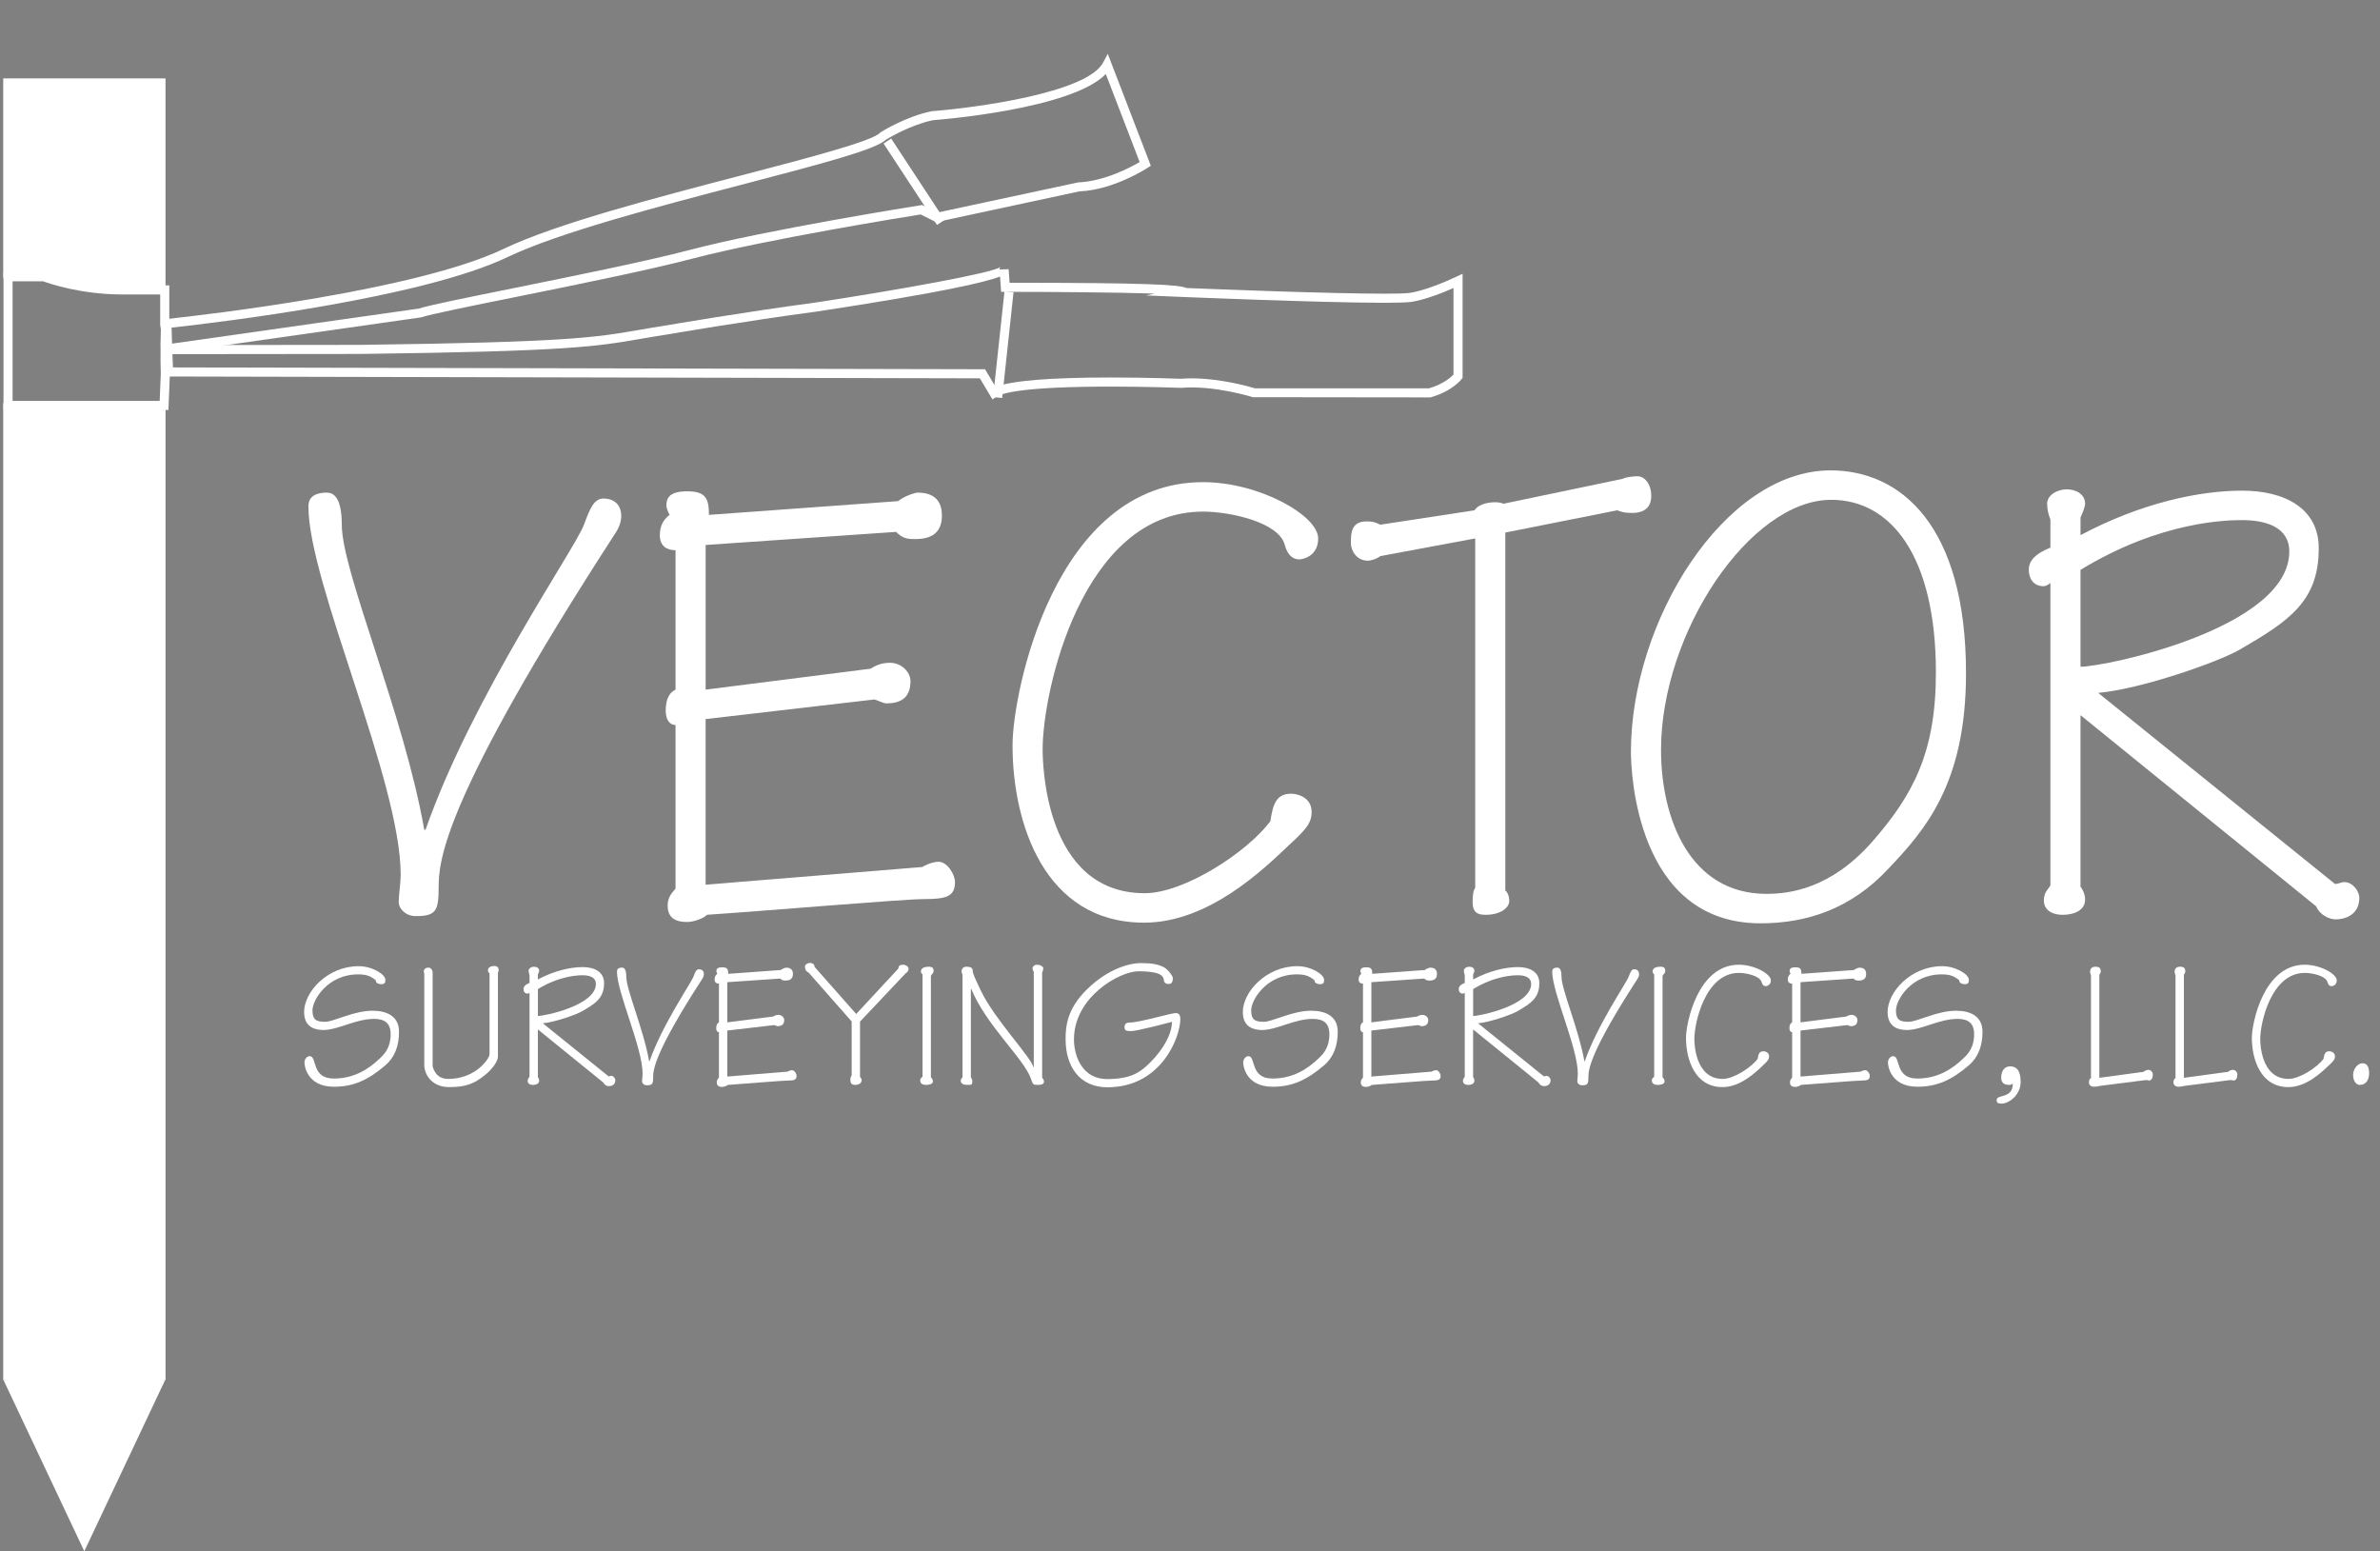 <?xml version="1.0" encoding="utf-8"?>
<!-- Generator: Adobe Illustrator 16.0.0, SVG Export Plug-In . SVG Version: 6.00 Build 0)  -->
<!DOCTYPE svg PUBLIC "-//W3C//DTD SVG 1.1//EN" "http://www.w3.org/Graphics/SVG/1.1/DTD/svg11.dtd">
<svg version="1.1" xmlns="http://www.w3.org/2000/svg" xmlns:xlink="http://www.w3.org/1999/xlink" x="0px" y="0px"
	 width="261.856px" height="170.651px" viewBox="0 0 261.856 170.651" enable-background="new 0 0 261.856 170.651"
	 xml:space="preserve">
<rect x="0" y="0" width="261.856" height="170.651" fill="#808080" stroke="none"/>
<g id="Layer_1">
	<g>
		<path fill="#FFFFFF" d="M46.677,91.276h0.145c5.112-14.618,16.489-30.963,17.426-33.555c0.647-1.728,1.08-2.88,2.16-2.88
			c0.863,0,1.943,0.432,1.943,1.944c0,0.576-0.216,1.224-0.647,1.872C48.766,87.892,48.262,94.66,48.262,97.612
			c0,2.593-0.288,3.168-2.521,3.168c-1.152,0-1.872-0.863-1.872-1.512c0-0.863,0.216-2.16,0.216-3.023
			c0-10.369-10.153-32.115-10.153-40.54c0-1.368,1.296-1.512,2.016-1.512c0.648,0,1.656,0.36,1.656,3.528
			C37.604,62.906,44.445,78.531,46.677,91.276z"/>
		<path fill="#FFFFFF" d="M77.637,75.867l18.146-2.304c0.792-0.504,1.439-0.648,2.16-0.648c1.224,0,2.232,1.008,2.232,2.016
			c0,1.656-0.864,2.448-2.665,2.448c-0.288,0-1.008-0.36-1.296-0.432l-18.577,2.16v18.218l23.834-1.945
			c0.216-0.144,1.08-0.576,1.8-0.576c0.937,0,1.8,1.369,1.8,2.232c0,1.584-0.936,1.873-3.384,1.873
			c-2.305,0-16.489,1.224-23.906,1.728c-0.288,0.36-1.44,0.792-2.16,0.792c-1.08,0-2.16-0.287-2.16-1.8
			c0-0.792,0.288-1.224,0.864-1.872V79.755c-0.648,0-1.08-0.576-1.08-1.584c0-1.296,0.432-2.016,1.08-2.304V60.529
			c-0.937,0-1.729-0.432-1.729-1.656c0-1.152,0.504-1.8,1.08-2.232c-0.144-0.216-0.359-0.792-0.359-1.008
			c0-0.936,0.432-1.584,2.304-1.584c2.088,0,2.376,0.864,2.376,2.592l20.811-1.512c0.72-0.576,1.872-0.936,2.16-0.936
			c2.231,0,2.664,1.368,2.664,2.52c0,2.017-1.296,2.592-2.952,2.592c-1.009,0-1.44-0.144-2.089-0.792l-20.953,1.44V75.867z"/>
		<path fill="#FFFFFF" d="M132.357,53.041c6.192,0,12.673,3.672,12.673,6.192c0,1.944-1.656,2.304-2.089,2.304
			c-0.72,0-1.296-0.504-1.584-1.584c-0.647-2.52-6.048-3.672-9-3.672c-13.321,0-17.642,19.802-17.642,26.138
			c0,1.369,0.144,15.842,11.232,15.842c4.32,0,11.233-4.465,13.825-7.921c0.288-2.017,0.721-3.024,2.305-3.024
			c0.504,0,2.231,0.288,2.231,2.017c0,1.224-0.647,1.944-2.448,3.601c-2.808,2.664-8.856,8.568-15.985,8.568
			c-11.017,0-14.473-11.018-14.473-19.514C111.403,76.227,116.012,53.041,132.357,53.041z"/>
		<path fill="#FFFFFF" d="M165.619,97.973c0.216,0.144,0.432,0.576,0.432,1.152c0,0.72-0.936,1.512-2.592,1.512
			c-0.864,0-1.44-0.216-1.44-1.44c0-0.576,0.072-1.295,0.288-1.512V59.233l-10.44,1.944c-0.36,0.288-1.009,0.504-1.368,0.504
			c-1.225,0-1.872-1.08-1.872-1.944c0-1.152,0.071-2.376,1.728-2.376c0.648,0,0.937,0.072,1.513,0.36l10.368-1.584
			c0.505-0.864,2.448-1.08,3.169-0.72l13.104-2.736c0.433-0.216,1.225-0.288,1.656-0.288c0.792,0,1.513,0.864,1.513,2.16
			c0,1.224-0.721,1.873-2.089,1.873c-0.792,0-1.08-0.072-1.655-0.288l-12.313,2.448V97.973z"/>
		<path fill="#FFFFFF" d="M207.738,95.597c-4.032,4.32-8.856,5.977-14.041,5.977c-13.681,0-14.257-16.705-14.257-18.865
			c0-14.402,10.297-30.963,21.962-30.963c7.704,0,14.905,6.048,14.905,22.322C216.308,86.235,211.771,91.349,207.738,95.597z
			 M182.753,82.491c0,7.561,3.168,15.842,11.593,15.842c2.448,0,7.057-0.504,11.665-5.761c4.464-5.112,6.984-9.793,6.984-18.578
			c0-12.745-4.896-19.01-11.521-19.01C192.545,54.985,182.753,69.602,182.753,82.491z"/>
		<path fill="#FFFFFF" d="M225.593,57.145c-0.216-0.504-0.36-1.152-0.36-1.728c0-0.936,1.08-1.584,2.16-1.584
			s2.017,0.576,2.017,1.584c0,0.36-0.288,1.008-0.504,1.512v1.944c6.624-3.528,13.033-4.896,17.785-4.896
			c4.681,0,8.425,1.944,8.425,6.336c0,5.833-3.24,7.993-8.713,11.161c-2.376,1.368-10.801,4.32-15.553,4.752l26.065,21.026
			c0.288,0,0.721-0.217,1.009-0.217c0.936,0,1.656,1.008,1.656,1.729c0,1.944-1.656,2.377-2.593,2.377
			c-0.648,0-1.729-0.433-2.16-1.441l-25.922-21.025V97.54c0.216,0.289,0.504,0.793,0.504,1.441c0,1.08-1.08,1.655-2.448,1.655
			s-2.088-0.647-2.088-1.584s0.504-1.224,0.72-1.656V64.13c-0.145,0.144-0.504,0.36-0.72,0.36c-1.225,0-1.656-0.936-1.656-1.8
			c0-1.08,0.792-1.8,2.376-2.448V57.145z M228.905,73.347c2.808,0,22.97-4.249,22.97-12.673c0-2.736-2.664-3.456-5.185-3.456
			c-1.584,0-8.929,0.072-17.785,5.472V73.347z"/>
	</g>
	<g>
		<path fill="#FFFFFF" d="M42.382,117.21c-1.901,1.621-3.501,2.341-5.642,2.341c-3.061,0-3.241-2.461-3.241-2.641
			c0-0.48,0.34-0.72,0.58-0.72c0.84,0,0.14,2.46,2.641,2.46c2.201,0,3.821-1,5.101-2.241c0.5-0.479,1.16-1.18,1.16-2.619
			c0-1.301-0.72-1.701-1.84-1.701c-0.94,0-1.94,0.28-2.9,0.6c-0.96,0.32-1.88,0.621-2.661,0.621c-0.8,0-2.121-0.221-2.121-1.98
			c0-2.201,2.561-5.041,6.001-5.041c1.5,0,2.94,0.9,2.94,1.5c0,0.18,0,0.48-0.4,0.48c-0.52,0-0.66-0.221-0.66-0.44
			c-0.42-0.3-0.78-0.64-1.92-0.64c-3.381,0-5.041,2.82-5.041,3.961c0,1,0.38,1.26,1.4,1.26c0.44,0,1.24-0.301,2.2-0.62
			c0.94-0.32,2.041-0.601,3.001-0.601c1.561,0,2.921,0.58,2.921,2.32C43.903,115.05,43.442,116.31,42.382,117.21z"/>
		<path fill="#FFFFFF" d="M53.862,107.088c-0.08-0.06-0.18-0.22-0.18-0.3c0-0.32,0.239-0.521,0.7-0.521
			c0.46,0,0.479,0.32,0.479,0.48c0,0.079,0,0.18-0.08,0.22v9.282c0,0.601-0.8,1.521-1.36,1.96c-1.28,1.061-2.22,1.381-4.021,1.381
			c-1.9,0-2.721-1.4-2.721-2.441v-10.062c-0.12-0.24-0.04-0.64,0.46-0.64c0.261,0,0.46,0.26,0.46,0.56v10.322
			c0.301,0.979,0.881,1.36,1.721,1.36c3.021,0,4.541-2.24,4.541-2.721V107.088z"/>
		<path fill="#FFFFFF" d="M58.26,107.269c-0.06-0.141-0.1-0.32-0.1-0.48c0-0.26,0.3-0.44,0.6-0.44c0.301,0,0.561,0.16,0.561,0.44
			c0,0.1-0.08,0.279-0.141,0.42v0.54c1.841-0.98,3.621-1.36,4.941-1.36c1.301,0,2.341,0.54,2.341,1.76
			c0,1.621-0.9,2.221-2.421,3.102c-0.66,0.38-3.001,1.2-4.32,1.32l7.241,5.841c0.08,0,0.2-0.06,0.28-0.06
			c0.26,0,0.46,0.279,0.46,0.48c0,0.539-0.46,0.66-0.721,0.66c-0.18,0-0.479-0.121-0.6-0.4l-7.202-5.842v5.241
			c0.061,0.08,0.141,0.22,0.141,0.4c0,0.3-0.3,0.46-0.681,0.46c-0.38,0-0.58-0.18-0.58-0.439c0-0.261,0.141-0.341,0.2-0.461v-9.242
			c-0.04,0.041-0.14,0.101-0.2,0.101c-0.34,0-0.46-0.261-0.46-0.501c0-0.299,0.22-0.5,0.66-0.68V107.269z M59.18,111.769
			c0.78,0,6.382-1.18,6.382-3.521c0-0.761-0.74-0.96-1.44-0.96c-0.44,0-2.48,0.02-4.941,1.52V111.769z"/>
		<path fill="#FFFFFF" d="M71.421,116.75h0.04c1.42-4.062,4.581-8.603,4.841-9.322c0.18-0.479,0.3-0.8,0.601-0.8
			c0.239,0,0.54,0.12,0.54,0.54c0,0.16-0.061,0.34-0.181,0.521c-5.261,8.121-5.4,10.002-5.4,10.822c0,0.72-0.08,0.88-0.7,0.88
			c-0.32,0-0.521-0.24-0.521-0.421c0-0.239,0.06-0.6,0.06-0.84c0-2.881-2.82-8.922-2.82-11.262c0-0.381,0.36-0.42,0.561-0.42
			c0.18,0,0.46,0.1,0.46,0.979C68.901,108.868,70.801,113.209,71.421,116.75z"/>
		<path fill="#FFFFFF" d="M80.02,112.47l5.041-0.641c0.221-0.141,0.4-0.18,0.601-0.18c0.34,0,0.62,0.279,0.62,0.56
			c0,0.46-0.24,0.681-0.74,0.681c-0.08,0-0.28-0.101-0.36-0.121l-5.161,0.601v5.062l6.622-0.541c0.06-0.039,0.3-0.16,0.5-0.16
			c0.26,0,0.5,0.381,0.5,0.621c0,0.439-0.26,0.52-0.94,0.52c-0.64,0-4.581,0.34-6.642,0.48c-0.08,0.1-0.399,0.22-0.6,0.22
			c-0.3,0-0.601-0.079-0.601-0.5c0-0.22,0.08-0.34,0.24-0.521v-5c-0.18,0-0.3-0.16-0.3-0.44c0-0.36,0.12-0.561,0.3-0.64v-4.262
			c-0.26,0-0.479-0.12-0.479-0.46c0-0.32,0.14-0.5,0.3-0.62c-0.04-0.061-0.101-0.221-0.101-0.28c0-0.26,0.12-0.44,0.641-0.44
			c0.58,0,0.66,0.24,0.66,0.721l5.781-0.42c0.2-0.16,0.52-0.26,0.6-0.26c0.62,0,0.74,0.379,0.74,0.699
			c0,0.561-0.359,0.721-0.82,0.721c-0.279,0-0.399-0.04-0.58-0.221l-5.821,0.4V112.47z"/>
		<path fill="#FFFFFF" d="M93.701,112.369l-4.74-5.382c-0.301-0.119-0.4-0.399-0.4-0.64c0-0.28,0.38-0.42,0.561-0.42
			c0.18,0,0.5,0.101,0.5,0.44l4.581,5.181l4.641-5.001c0-0.381,0.3-0.42,0.561-0.42c0.119,0,0.56,0.119,0.56,0.46
			c0,0.14-0.12,0.399-0.28,0.44l-5.061,5.361v6.08c0.06,0.061,0.18,0.201,0.18,0.341c0,0.3-0.24,0.54-0.72,0.54
			c-0.381,0-0.521-0.16-0.521-0.58c0-0.16,0.04-0.34,0.14-0.44V112.369z"/>
		<path fill="#FFFFFF" d="M102.42,118.53c0.16,0.1,0.221,0.301,0.221,0.439c0,0.32-0.48,0.381-0.721,0.381
			c-0.26,0-0.68-0.04-0.68-0.52c0-0.121,0.1-0.261,0.26-0.381v-11.242c-0.08-0.08-0.18-0.221-0.18-0.32c0-0.48,0.56-0.54,0.9-0.54
			c0.38,0,0.5,0.181,0.5,0.46c0,0.24-0.16,0.32-0.301,0.541V118.53z"/>
		<path fill="#FFFFFF" d="M114.661,118.55c0.102,0.141,0.201,0.24,0.201,0.44c0,0.3-0.301,0.36-0.721,0.36
			c-0.48,0-0.5-0.061-0.699-0.641c-0.762-2.24-4.902-5.841-6.583-9.922h-0.04v9.742c0.08,0.08,0.16,0.26,0.16,0.439
			c0,0.361-0.06,0.381-0.52,0.381c-0.301,0-0.761-0.04-0.761-0.5c0-0.1,0.101-0.221,0.2-0.34v-11.283c-0.04-0.08-0.1-0.26-0.1-0.359
			c0-0.26,0.16-0.521,0.52-0.521c0.301,0,0.7,0.06,0.7,0.4c0,0.38,0.28,0.92,0.9,2.24c1.48,3.12,5.542,7.321,5.782,8.422h0.039
			v-10.503c-0.02-0.06-0.139-0.199-0.139-0.34c0-0.32,0.299-0.439,0.52-0.439c0.279,0,0.66,0.18,0.66,0.38
			c0,0.181-0.041,0.36-0.121,0.46V118.55z"/>
		<path fill="#FFFFFF" d="M121.802,118.71c2.619,0,3.66-0.74,4.76-1.84c1.4-1.4,2.381-3.101,2.381-4.461
			c-0.42,0.12-3.84,1.02-4.48,1.02c-0.48,0-0.74-0.02-0.74-0.439s0.301-0.5,0.58-0.5c1.061,0,4.5-1.041,5.061-1.041
			c0.361,0,0.5,0.24,0.5,0.66c0,1.941-2.061,7.502-8.021,7.502c-3.121,0-4.602-2.36-4.602-5.281c0-1.3,0.102-3.28,2.322-5.461
			c2.42-2.381,4.82-2.92,5.9-2.92c1.359,0,1.92,0.14,2.561,0.439c0.42,0.2,1.02,0.961,1.02,1.221c0,0.3-0.1,0.64-0.42,0.64
			c-0.459,0-0.561-0.22-0.58-0.479c-0.061-0.4-0.359-0.921-2.779-0.921c-2.082,0-7.102,2.821-7.102,7.502
			C118.161,116.21,119.101,118.71,121.802,118.71z"/>
		<path fill="#FFFFFF" d="M145.661,117.21c-1.9,1.621-3.5,2.341-5.641,2.341c-3.061,0-3.24-2.461-3.24-2.641
			c0-0.48,0.34-0.72,0.58-0.72c0.84,0,0.141,2.46,2.641,2.46c2.199,0,3.82-1,5.102-2.241c0.5-0.479,1.16-1.18,1.16-2.619
			c0-1.301-0.721-1.701-1.842-1.701c-0.939,0-1.939,0.28-2.9,0.6c-0.959,0.32-1.881,0.621-2.66,0.621
			c-0.801,0-2.121-0.221-2.121-1.98c0-2.201,2.561-5.041,6.002-5.041c1.5,0,2.941,0.9,2.941,1.5c0,0.18,0,0.48-0.4,0.48
			c-0.521,0-0.66-0.221-0.66-0.44c-0.42-0.3-0.781-0.64-1.92-0.64c-3.381,0-5.043,2.82-5.043,3.961c0,1,0.381,1.26,1.4,1.26
			c0.441,0,1.24-0.301,2.201-0.62c0.939-0.32,2.041-0.601,3-0.601c1.561,0,2.922,0.58,2.922,2.32
			C147.183,115.05,146.722,116.31,145.661,117.21z"/>
		<path fill="#FFFFFF" d="M150.88,112.47l5.041-0.641c0.221-0.141,0.4-0.18,0.6-0.18c0.34,0,0.621,0.279,0.621,0.56
			c0,0.46-0.24,0.681-0.74,0.681c-0.08,0-0.281-0.101-0.361-0.121l-5.16,0.601v5.062l6.621-0.541c0.061-0.039,0.301-0.16,0.5-0.16
			c0.26,0,0.5,0.381,0.5,0.621c0,0.439-0.26,0.52-0.939,0.52c-0.641,0-4.582,0.34-6.643,0.48c-0.08,0.1-0.398,0.22-0.6,0.22
			c-0.299,0-0.6-0.079-0.6-0.5c0-0.22,0.08-0.34,0.24-0.521v-5c-0.18,0-0.301-0.16-0.301-0.44c0-0.36,0.121-0.561,0.301-0.64v-4.262
			c-0.26,0-0.48-0.12-0.48-0.46c0-0.32,0.141-0.5,0.301-0.62c-0.041-0.061-0.102-0.221-0.102-0.28c0-0.26,0.121-0.44,0.641-0.44
			c0.58,0,0.66,0.24,0.66,0.721l5.781-0.42c0.201-0.16,0.52-0.26,0.6-0.26c0.621,0,0.74,0.379,0.74,0.699
			c0,0.561-0.359,0.721-0.82,0.721c-0.279,0-0.398-0.04-0.58-0.221l-5.82,0.4V112.47z"/>
		<path fill="#FFFFFF" d="M161.159,107.269c-0.059-0.141-0.1-0.32-0.1-0.48c0-0.26,0.301-0.44,0.6-0.44
			c0.301,0,0.561,0.16,0.561,0.44c0,0.1-0.08,0.279-0.141,0.42v0.54c1.842-0.98,3.621-1.36,4.941-1.36
			c1.301,0,2.342,0.54,2.342,1.76c0,1.621-0.9,2.221-2.422,3.102c-0.66,0.38-3,1.2-4.32,1.32l7.242,5.841
			c0.08,0,0.199-0.06,0.279-0.06c0.26,0,0.461,0.279,0.461,0.48c0,0.539-0.461,0.66-0.721,0.66c-0.18,0-0.48-0.121-0.6-0.4
			l-7.203-5.842v5.241c0.061,0.08,0.141,0.22,0.141,0.4c0,0.3-0.299,0.46-0.68,0.46s-0.58-0.18-0.58-0.439
			c0-0.261,0.141-0.341,0.199-0.461v-9.242c-0.039,0.041-0.139,0.101-0.199,0.101c-0.34,0-0.461-0.261-0.461-0.501
			c0-0.299,0.221-0.5,0.66-0.68V107.269z M162.079,111.769c0.781,0,6.383-1.18,6.383-3.521c0-0.761-0.74-0.96-1.441-0.96
			c-0.439,0-2.48,0.02-4.941,1.52V111.769z"/>
		<path fill="#FFFFFF" d="M174.319,116.75h0.041c1.42-4.062,4.58-8.603,4.84-9.322c0.18-0.479,0.301-0.8,0.602-0.8
			c0.238,0,0.539,0.12,0.539,0.54c0,0.16-0.061,0.34-0.18,0.521c-5.262,8.121-5.4,10.002-5.4,10.822c0,0.72-0.08,0.88-0.701,0.88
			c-0.32,0-0.52-0.24-0.52-0.421c0-0.239,0.059-0.6,0.059-0.84c0-2.881-2.82-8.922-2.82-11.262c0-0.381,0.361-0.42,0.561-0.42
			c0.18,0,0.461,0.1,0.461,0.979C171.8,108.868,173.7,113.209,174.319,116.75z"/>
		<path fill="#FFFFFF" d="M182.919,118.53c0.16,0.1,0.221,0.301,0.221,0.439c0,0.32-0.48,0.381-0.721,0.381
			c-0.26,0-0.68-0.04-0.68-0.52c0-0.121,0.1-0.261,0.26-0.381v-11.242c-0.08-0.08-0.18-0.221-0.18-0.32c0-0.48,0.561-0.54,0.9-0.54
			c0.381,0,0.5,0.181,0.5,0.46c0,0.24-0.16,0.32-0.301,0.541V118.53z"/>
		<path fill="#FFFFFF" d="M191.319,106.128c1.721,0,3.521,1.02,3.521,1.721c0,0.539-0.461,0.64-0.58,0.64
			c-0.199,0-0.359-0.14-0.439-0.44c-0.182-0.699-1.682-1.02-2.502-1.02c-3.699,0-4.9,5.501-4.9,7.262c0,0.379,0.041,4.4,3.121,4.4
			c1.199,0,3.121-1.24,3.84-2.201c0.08-0.56,0.201-0.84,0.641-0.84c0.141,0,0.621,0.08,0.621,0.561c0,0.34-0.182,0.54-0.682,1
			c-0.779,0.74-2.459,2.381-4.439,2.381c-3.061,0-4.021-3.061-4.021-5.422C185.499,112.569,186.778,106.128,191.319,106.128z"/>
		<path fill="#FFFFFF" d="M198.099,112.47l5.041-0.641c0.221-0.141,0.4-0.18,0.6-0.18c0.34,0,0.621,0.279,0.621,0.56
			c0,0.46-0.24,0.681-0.74,0.681c-0.08,0-0.281-0.101-0.361-0.121l-5.16,0.601v5.062l6.621-0.541c0.061-0.039,0.301-0.16,0.5-0.16
			c0.26,0,0.5,0.381,0.5,0.621c0,0.439-0.26,0.52-0.939,0.52c-0.641,0-4.582,0.34-6.643,0.48c-0.08,0.1-0.398,0.22-0.6,0.22
			c-0.299,0-0.6-0.079-0.6-0.5c0-0.22,0.08-0.34,0.24-0.521v-5c-0.18,0-0.301-0.16-0.301-0.44c0-0.36,0.121-0.561,0.301-0.64v-4.262
			c-0.26,0-0.48-0.12-0.48-0.46c0-0.32,0.141-0.5,0.301-0.62c-0.041-0.061-0.102-0.221-0.102-0.28c0-0.26,0.121-0.44,0.641-0.44
			c0.58,0,0.66,0.24,0.66,0.721l5.781-0.42c0.201-0.16,0.52-0.26,0.6-0.26c0.621,0,0.74,0.379,0.74,0.699
			c0,0.561-0.359,0.721-0.82,0.721c-0.279,0-0.398-0.04-0.58-0.221l-5.82,0.4V112.47z"/>
		<path fill="#FFFFFF" d="M216.601,117.21c-1.9,1.621-3.502,2.341-5.641,2.341c-3.061,0-3.242-2.461-3.242-2.641
			c0-0.48,0.34-0.72,0.58-0.72c0.842,0,0.141,2.46,2.641,2.46c2.201,0,3.822-1,5.102-2.241c0.5-0.479,1.16-1.18,1.16-2.619
			c0-1.301-0.721-1.701-1.84-1.701c-0.941,0-1.941,0.28-2.9,0.6c-0.961,0.32-1.881,0.621-2.66,0.621
			c-0.801,0-2.121-0.221-2.121-1.98c0-2.201,2.561-5.041,6.002-5.041c1.5,0,2.939,0.9,2.939,1.5c0,0.18,0,0.48-0.4,0.48
			c-0.52,0-0.66-0.221-0.66-0.44c-0.42-0.3-0.779-0.64-1.92-0.64c-3.381,0-5.041,2.82-5.041,3.961c0,1,0.381,1.26,1.4,1.26
			c0.439,0,1.24-0.301,2.201-0.62c0.939-0.32,2.039-0.601,3-0.601c1.561,0,2.92,0.58,2.92,2.32
			C218.12,115.05,217.661,116.31,216.601,117.21z"/>
		<path fill="#FFFFFF" d="M222.319,119.03c0,1.4-1.262,2.381-2.102,2.381c-0.42,0-0.539-0.12-0.539-0.4
			c0-0.66,1.779-0.1,1.779-1.801c-0.18,0.121-0.279,0.141-0.42,0.141c-0.6,0-0.859-0.301-0.859-0.801c0-0.619,0.279-1.24,0.979-1.24
			C221.737,117.31,222.319,117.61,222.319,119.03z"/>
		<path fill="#FFFFFF" d="M235.86,117.91c0.08-0.12,0.379-0.22,0.5-0.22c0.318,0.02,0.5,0.26,0.5,0.52c0,0.4-0.141,0.621-0.381,0.66
			c-0.141-0.02-0.26-0.039-0.34-0.06l-5.182,0.66c-0.139,0.06-0.439,0.08-0.561,0.08c-0.359,0-0.559-0.2-0.559-0.44
			c0-0.18,0-0.4,0.219-0.5v-11.282c0-0.08-0.1-0.28-0.1-0.421c0-0.299,0.16-0.56,0.6-0.56c0.521,0,0.58,0.261,0.58,0.56
			c0,0.101-0.139,0.261-0.16,0.341v11.322L235.86,117.91z"/>
		<path fill="#FFFFFF" d="M245.159,117.91c0.08-0.12,0.381-0.22,0.5-0.22c0.32,0.02,0.5,0.26,0.5,0.52c0,0.4-0.141,0.621-0.379,0.66
			c-0.141-0.02-0.262-0.039-0.342-0.06l-5.18,0.66c-0.141,0.06-0.441,0.08-0.561,0.08c-0.359,0-0.561-0.2-0.561-0.44
			c0-0.18,0-0.4,0.221-0.5v-11.282c0-0.08-0.1-0.28-0.1-0.421c0-0.299,0.16-0.56,0.6-0.56c0.52,0,0.58,0.261,0.58,0.56
			c0,0.101-0.141,0.261-0.16,0.341v11.322L245.159,117.91z"/>
		<path fill="#FFFFFF" d="M253.579,106.128c1.721,0,3.521,1.02,3.521,1.721c0,0.539-0.461,0.64-0.58,0.64
			c-0.201,0-0.361-0.14-0.441-0.44c-0.18-0.699-1.68-1.02-2.5-1.02c-3.701,0-4.9,5.501-4.9,7.262c0,0.379,0.039,4.4,3.119,4.4
			c1.201,0,3.121-1.24,3.842-2.201c0.08-0.56,0.199-0.84,0.641-0.84c0.139,0,0.619,0.08,0.619,0.561c0,0.34-0.18,0.54-0.68,1
			c-0.781,0.74-2.461,2.381-4.441,2.381c-3.061,0-4.021-3.061-4.021-5.422C247.757,112.569,249.038,106.128,253.579,106.128z"/>
		<path fill="#FFFFFF" d="M258.897,118.251c0-0.581,0.439-1.281,1.039-1.281c0.621,0,0.721,0.601,0.721,1.121
			c0,0.619-0.279,1.26-1.039,1.26C259.276,119.351,258.897,118.97,258.897,118.251z"/>
	</g>
	<g>
		<path fill="#FFFFFF" d="M0.354,8.621v21.938c0.47-0.048,0.977-0.007,1.512,0.117c0.119,0.004,0.237,0.01,0.354,0.024
			c1.07-0.259,2.284-0.185,3.558,0.396c3.464,1.579,7.473-0.237,10.939,0.604c0.325-0.009,0.652,0.006,0.976,0.059
			c0.104,0.004,0.208,0.01,0.31,0.021c0.07-0.004,0.139,0.003,0.208,0.002V8.621H0.354z"/>
	</g>
	<g>
		<path fill="#FFFFFF" d="M17.589,44.579c-5.676-0.044-11.523,0.249-17.234-0.248v107.518h17.857V44.542
			C18.008,44.567,17.8,44.58,17.589,44.579z"/>
	</g>
	<g>
		<polygon fill="#FFFFFF" points="18.153,151.849 9.275,170.651 0.399,151.849 		"/>
	</g>
	<g>
		<path fill="none" stroke="#010101" stroke-miterlimit="10" d="M113.117,28.988"/>
	</g>
	<g>
		<path fill="none" stroke="#010101" stroke-miterlimit="10" d="M105.124,20.424"/>
	</g>
	<g>
		<path fill="none" stroke="#010101" stroke-miterlimit="10" d="M100.271,9.576"/>
	</g>
	<g>
		<path fill="none" stroke="#010101" stroke-miterlimit="10" d="M105.272,12"/>
	</g>
	<g>
		<path fill="none" stroke="#010101" stroke-miterlimit="10" d="M100.738,0"/>
	</g>
	<g>
		<path fill="none" stroke="#010101" stroke-miterlimit="10" d="M112.395,33.25"/>
	</g>
	<g>
		<path fill="none" stroke="#010101" stroke-miterlimit="10" d="M113.476,21.25"/>
	</g>
	<g>
		<path fill="#FFFFFF" d="M109.195,43.942l-1.385-2.322l-89.747-0.202l-0.128-3.456l21.74-0.023
			c22.801-0.291,25.772-0.804,30.695-1.655c0.911-0.158,1.886-0.326,3.063-0.506c0.072-0.013,8.261-1.425,16.343-2.502
			c9.211-1.404,19.465-3.252,20.309-3.907c-0.029,0.022-0.112,0.123-0.112,0.279l0.999-0.036l0.107,1.494
			c15.324,0.004,18.688,0.215,19.454,0.579c2.601,0.105,15.692,0.624,21.753,0.624c1.386,0,2.313-0.027,2.758-0.08
			c0.03-0.003,1.774-0.183,5.162-1.775l0.713-0.335v11.45l-0.103,0.134c-0.041,0.054-1.036,1.329-3.371,1.997l-0.138,0.019
			l-19.457-0.023c-0.038-0.012-4.267-1.334-7.888-1.028c-0.097,0-3.646-0.138-7.758-0.138c-9.498,0-11.953,0.7-12.571,1.117
			L109.195,43.942z M138.075,42.719h19.16c1.561-0.46,2.405-1.22,2.683-1.509v-9.525c-3.107,1.379-4.701,1.533-4.772,1.539
			c-0.475,0.057-1.415,0.085-2.86,0.085c-6.733,0-22.093-0.637-22.247-0.644l-3.939-0.164l0.946-0.203
			c-4.088-0.137-11.4-0.192-16.433-0.192h-0.466l-0.12-1.688c-1.715,0.664-6.54,1.78-20.109,3.848
			c-8.073,1.076-16.242,2.485-16.323,2.499c-1.181,0.181-2.149,0.348-3.055,0.504c-4.971,0.859-7.972,1.377-30.858,1.669
			L18.973,38.96l0.054,1.459l89.351,0.201l1.166,1.954c1.703-0.694,5.953-1.045,12.66-1.045c4.133,0,7.7,0.139,7.735,0.141
			c0.341-0.032,0.749-0.047,1.158-0.047C134.324,41.623,137.534,42.554,138.075,42.719z"/>
	</g>
	<g>
		<path fill="#FFFFFF" d="M17.972,38.95l-0.021-0.555c-0.034-0.929-0.063-1.858-0.085-2.788l-0.011-0.46l0.458-0.049
			c4.513-0.485,27.513-3.14,37.101-7.72c5.796-2.77,16.594-5.588,26.121-8.074c7.086-1.85,14.414-3.762,15.282-4.688l0.098-0.081
			c0.113-0.071,2.787-1.742,5.625-2.306c4.676-0.357,17.046-1.996,18.825-5.341l0.515-0.967l4.735,12.312l-0.338,0.221
			c-0.153,0.1-3.797,2.456-7.529,2.6c0.003,0.007-12.377,2.65-15.584,3.347l-0.172,0.037l-1.693-0.847
			c-1.725,0.275-17.054,2.749-25.116,4.861c-4.841,1.269-12.927,2.903-19.425,4.216c-5.037,1.018-9.387,1.897-10.423,2.245
			L17.972,38.95z M18.877,36.042c0.016,0.587,0.034,1.174,0.054,1.761l27.174-3.86c1.007-0.346,5.176-1.188,10.454-2.255
			c6.485-1.311,14.557-2.942,19.37-4.204c8.556-2.242,25.205-4.88,25.372-4.906l0.159-0.025l1.665,0.833
			c3.466-0.752,15.5-3.321,15.5-3.321c2.901-0.118,5.792-1.668,6.764-2.239l-3.725-9.683c-3.754,3.879-18.33,5.025-18.988,5.075
			c-2.411,0.483-4.825,1.917-5.183,2.135c-1.139,1.078-6.475,2.509-15.705,4.918c-9.015,2.353-20.233,5.281-25.943,8.009
			C46.401,32.792,24.337,35.441,18.877,36.042z"/>
	</g>
	<g>
		
			<rect x="95.178" y="19.49" transform="matrix(0.549 0.836 -0.836 0.549 62.088 -75.028)" fill="#FFFFFF" width="10.711" height="1"/>
	</g>
	<g>
		
			<rect x="109.896" y="32.128" transform="matrix(0.994 0.107 -0.107 0.994 4.718 -11.64)" fill="#FFFFFF" width="1" height="11.693"/>
	</g>
	<g>
		<path fill-rule="evenodd" clip-rule="evenodd" fill="none" d="M17.57,35.776c0,0,57.517-7.323,78.507-10.115
			c0,0,25.585-1.09,30.825,0c0,0-0.036,13.272-0.481,13.004S17.089,39.147,17.089,39.147L17.57,35.776z"/>
	</g>
	<rect x="0.693" y="151.646" fill="#FFFFFF" width="17.243" height="0.663"/>
</g>
<g id="Layer_2">
	<g>
		<path fill="#FFFFFF" d="M18.531,45.102H0.385V29.949l4.65,0.034c0.036,0.014,3.674,1.411,8.438,1.411h5.152v3.814l0.013-0.001
			l0.073,0.546c-0.014,0.601-0.026,1.202-0.037,1.801l-0.009,0.111c-0.014,0.2-0.01,0.323,0,0.444
			c-0.01,1.037-0.005,2.023,0.026,3.01l-0.041,1.014c-0.035,0.832-0.07,1.661-0.102,2.486L18.531,45.102z M1.385,44.102h16.183
			c0.026-0.668,0.054-1.338,0.083-2.01l0.041-0.976c-0.03-0.896-0.039-1.88-0.025-2.97c-0.012-0.119-0.017-0.292-0.006-0.472
			l0.009-0.111c0.011-0.459,0.02-0.905,0.03-1.347l-0.075-0.467v-3.354h-4.152c-4.597,0-8.099-1.218-8.712-1.445H1.385V44.102z"/>
	</g>
	<g>
	</g>
	<g>
	</g>
	<g>
	</g>
	<g>
	</g>
	<g>
	</g>
	<g>
	</g>
</g>
</svg>
